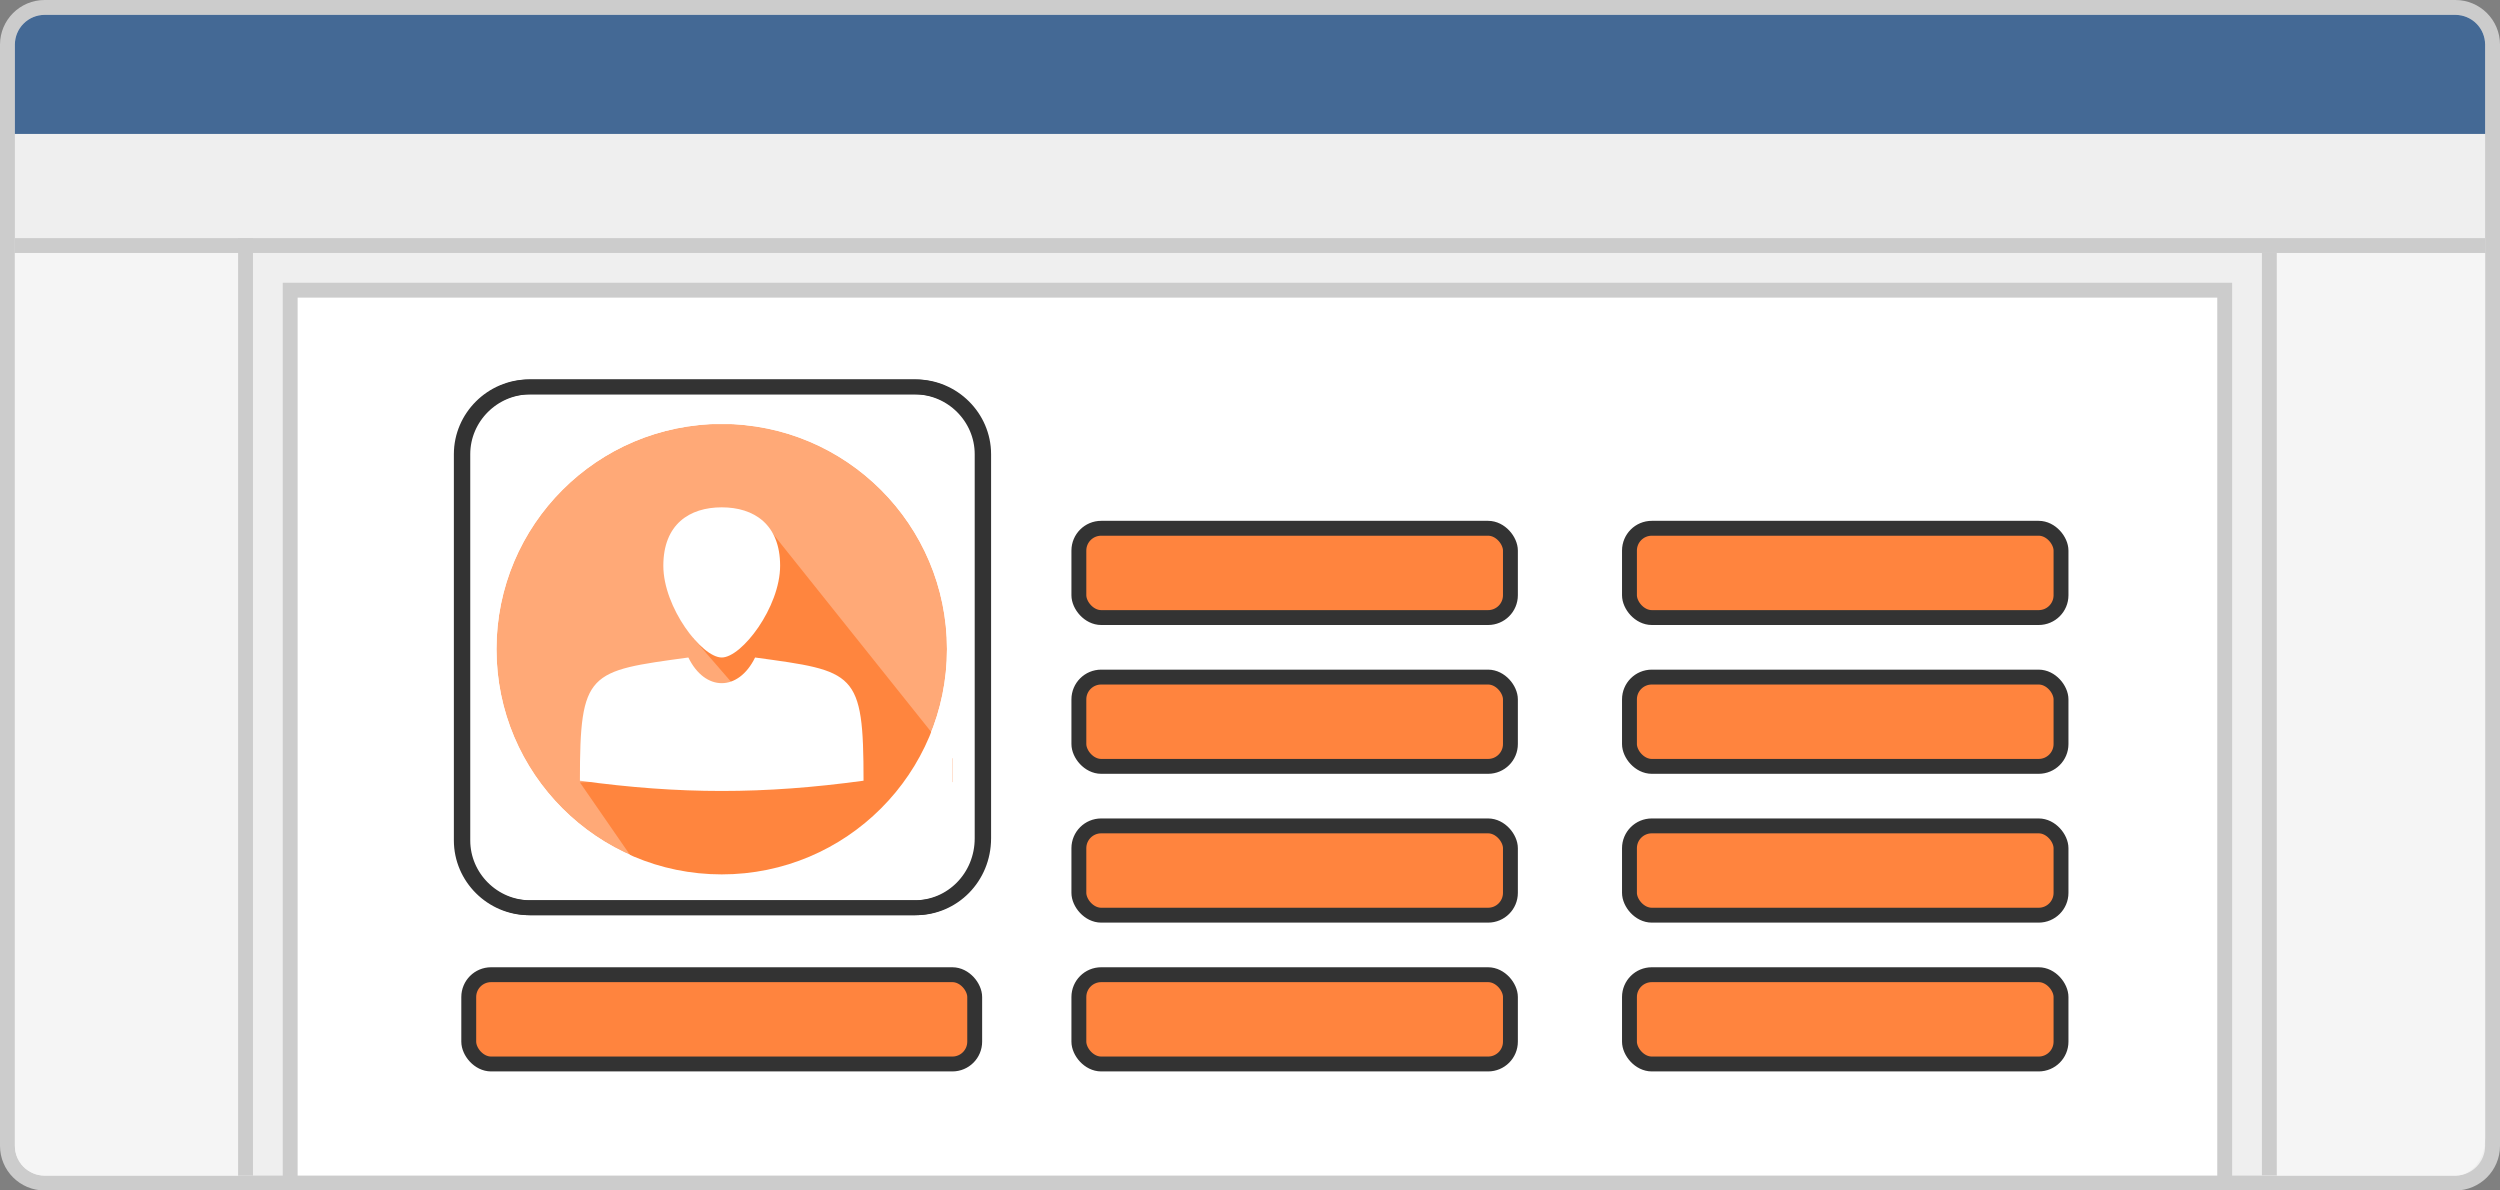 <svg width="168" height="80" viewBox="0 0 168 80" fill="none" xmlns="http://www.w3.org/2000/svg">
<rect x="0" y="0" width="168" height="80" fill="#808080" stroke="none"/>
<g clip-path="url(#clip0_6_132)">
<path d="M0.5 3C0.5 1.619 1.619 0.5 3 0.5H165C166.381 0.5 167.5 1.619 167.5 3V77C167.5 78.381 166.381 79.5 165 79.5H3C1.619 79.5 0.5 78.381 0.5 77V3Z" fill="#EFEFEF" stroke="#CCCCCC"/>
<path d="M20 19.5H19.5V20V79V79.5H20H149H149.5V79V20V19.5H149H20Z" fill="white" stroke="#CCCCCC"/>
<path d="M1 17H16V79H3C1.895 79 1 78.105 1 77V17Z" fill="#F5F5F5"/>
<path d="M167 17H152V79H165.015C166.111 79 167 77.873 167 76.483V17Z" fill="#F5F5F5"/>
<path d="M1 3C1 1.895 1.895 1 3 1H165C166.105 1 167 1.895 167 3V9H1V3Z" fill="#446995"/>
<path fill-rule="evenodd" clip-rule="evenodd" d="M167 17H1V16H167V17Z" fill="#CCCCCC"/>
<path fill-rule="evenodd" clip-rule="evenodd" d="M17 16V79H16V16H17Z" fill="#CCCCCC"/>
<path fill-rule="evenodd" clip-rule="evenodd" d="M153 17V79H152V17H153Z" fill="#CCCCCC"/>
<rect x="109.5" y="35.5" width="29" height="6" rx="1.5" fill="#FF843E" stroke="#333333"/>
<rect x="72.5" y="35.5" width="29" height="6" rx="1.5" fill="#FF843E" stroke="#333333"/>
<rect x="109.5" y="45.5" width="29" height="6" rx="1.5" fill="#FF843E" stroke="#333333"/>
<rect x="72.5" y="45.5" width="29" height="6" rx="1.5" fill="#FF843E" stroke="#333333"/>
<rect x="109.5" y="55.5" width="29" height="6" rx="1.5" fill="#FF843E" stroke="#333333"/>
<rect x="72.5" y="55.5" width="29" height="6" rx="1.5" fill="#FF843E" stroke="#333333"/>
<rect x="109.5" y="65.5" width="29" height="6" rx="1.5" fill="#FF843E" stroke="#333333"/>
<rect x="72.5" y="65.5" width="29" height="6" rx="1.5" fill="#FF843E" stroke="#333333"/>
<path d="M61.561 61H35.641C33.151 61 31.101 58.958 31.101 56.479V30.521C31.101 28.042 33.151 26 35.641 26H61.561C64.051 26 66.101 28.042 66.101 30.521V56.333C66.101 58.958 64.051 61 61.561 61Z" fill="white" stroke="#333333" stroke-miterlimit="10" stroke-linecap="round" stroke-linejoin="round"/>
<rect x="31.5" y="65.5" width="34" height="6" rx="1.5" fill="#FF843E" stroke="#333333"/>
<path d="M61.46 61H35.54C33.05 61 31 58.958 31 56.479V30.521C31 28.042 33.05 26 35.54 26H61.46C63.95 26 66 28.042 66 30.521V56.333C66 58.958 63.95 61 61.46 61Z" stroke="#333333" stroke-miterlimit="10" stroke-linecap="round" stroke-linejoin="round"/>
<g clip-path="url(#clip1_6_132)">
<rect width="31" height="30.5" transform="translate(33 28.5)" fill="white"/>
<circle cx="48.5" cy="43.623" r="15.136" fill="#FF853E" fill-opacity="0.7"/>
<path d="M46.566 42.858L51.864 35.775L64.789 51.958L58.503 56.656L46.566 42.858Z" fill="#FF853E"/>
<path d="M52.424 38.017C52.424 40.803 49.846 44.184 48.5 44.184C47.155 44.184 44.576 40.82 44.576 38.017C44.576 35.23 46.333 34.093 48.5 34.093C50.667 34.093 52.424 35.23 52.424 38.017Z" fill="white"/>
<path d="M38.969 52.578L54.667 52.032L59.712 57.078L44.015 59.881L38.969 52.578Z" fill="#FF853E"/>
<path d="M46.258 44.184C47.379 46.484 49.621 46.484 50.742 44.184C57.47 45.104 58.03 45.104 58.03 52.463C51.303 53.383 45.697 53.383 38.97 52.463C38.97 45.104 39.53 45.104 46.258 44.184Z" fill="white"/>
<path fill-rule="evenodd" clip-rule="evenodd" d="M67 25.123H30V61.002H67V25.123ZM48.5 58.759C56.86 58.759 63.636 51.983 63.636 43.623C63.636 35.263 56.86 28.487 48.5 28.487C40.14 28.487 33.364 35.263 33.364 43.623C33.364 51.983 40.14 58.759 48.5 58.759Z" fill="white"/>
</g>
</g>
<defs>
<clipPath id="clip0_6_132">
<rect width="168" height="80" fill="white"/>
</clipPath>
<clipPath id="clip1_6_132">
<rect width="31" height="30.5" fill="white" transform="translate(33 28.5)"/>
</clipPath>
</defs>
</svg>
